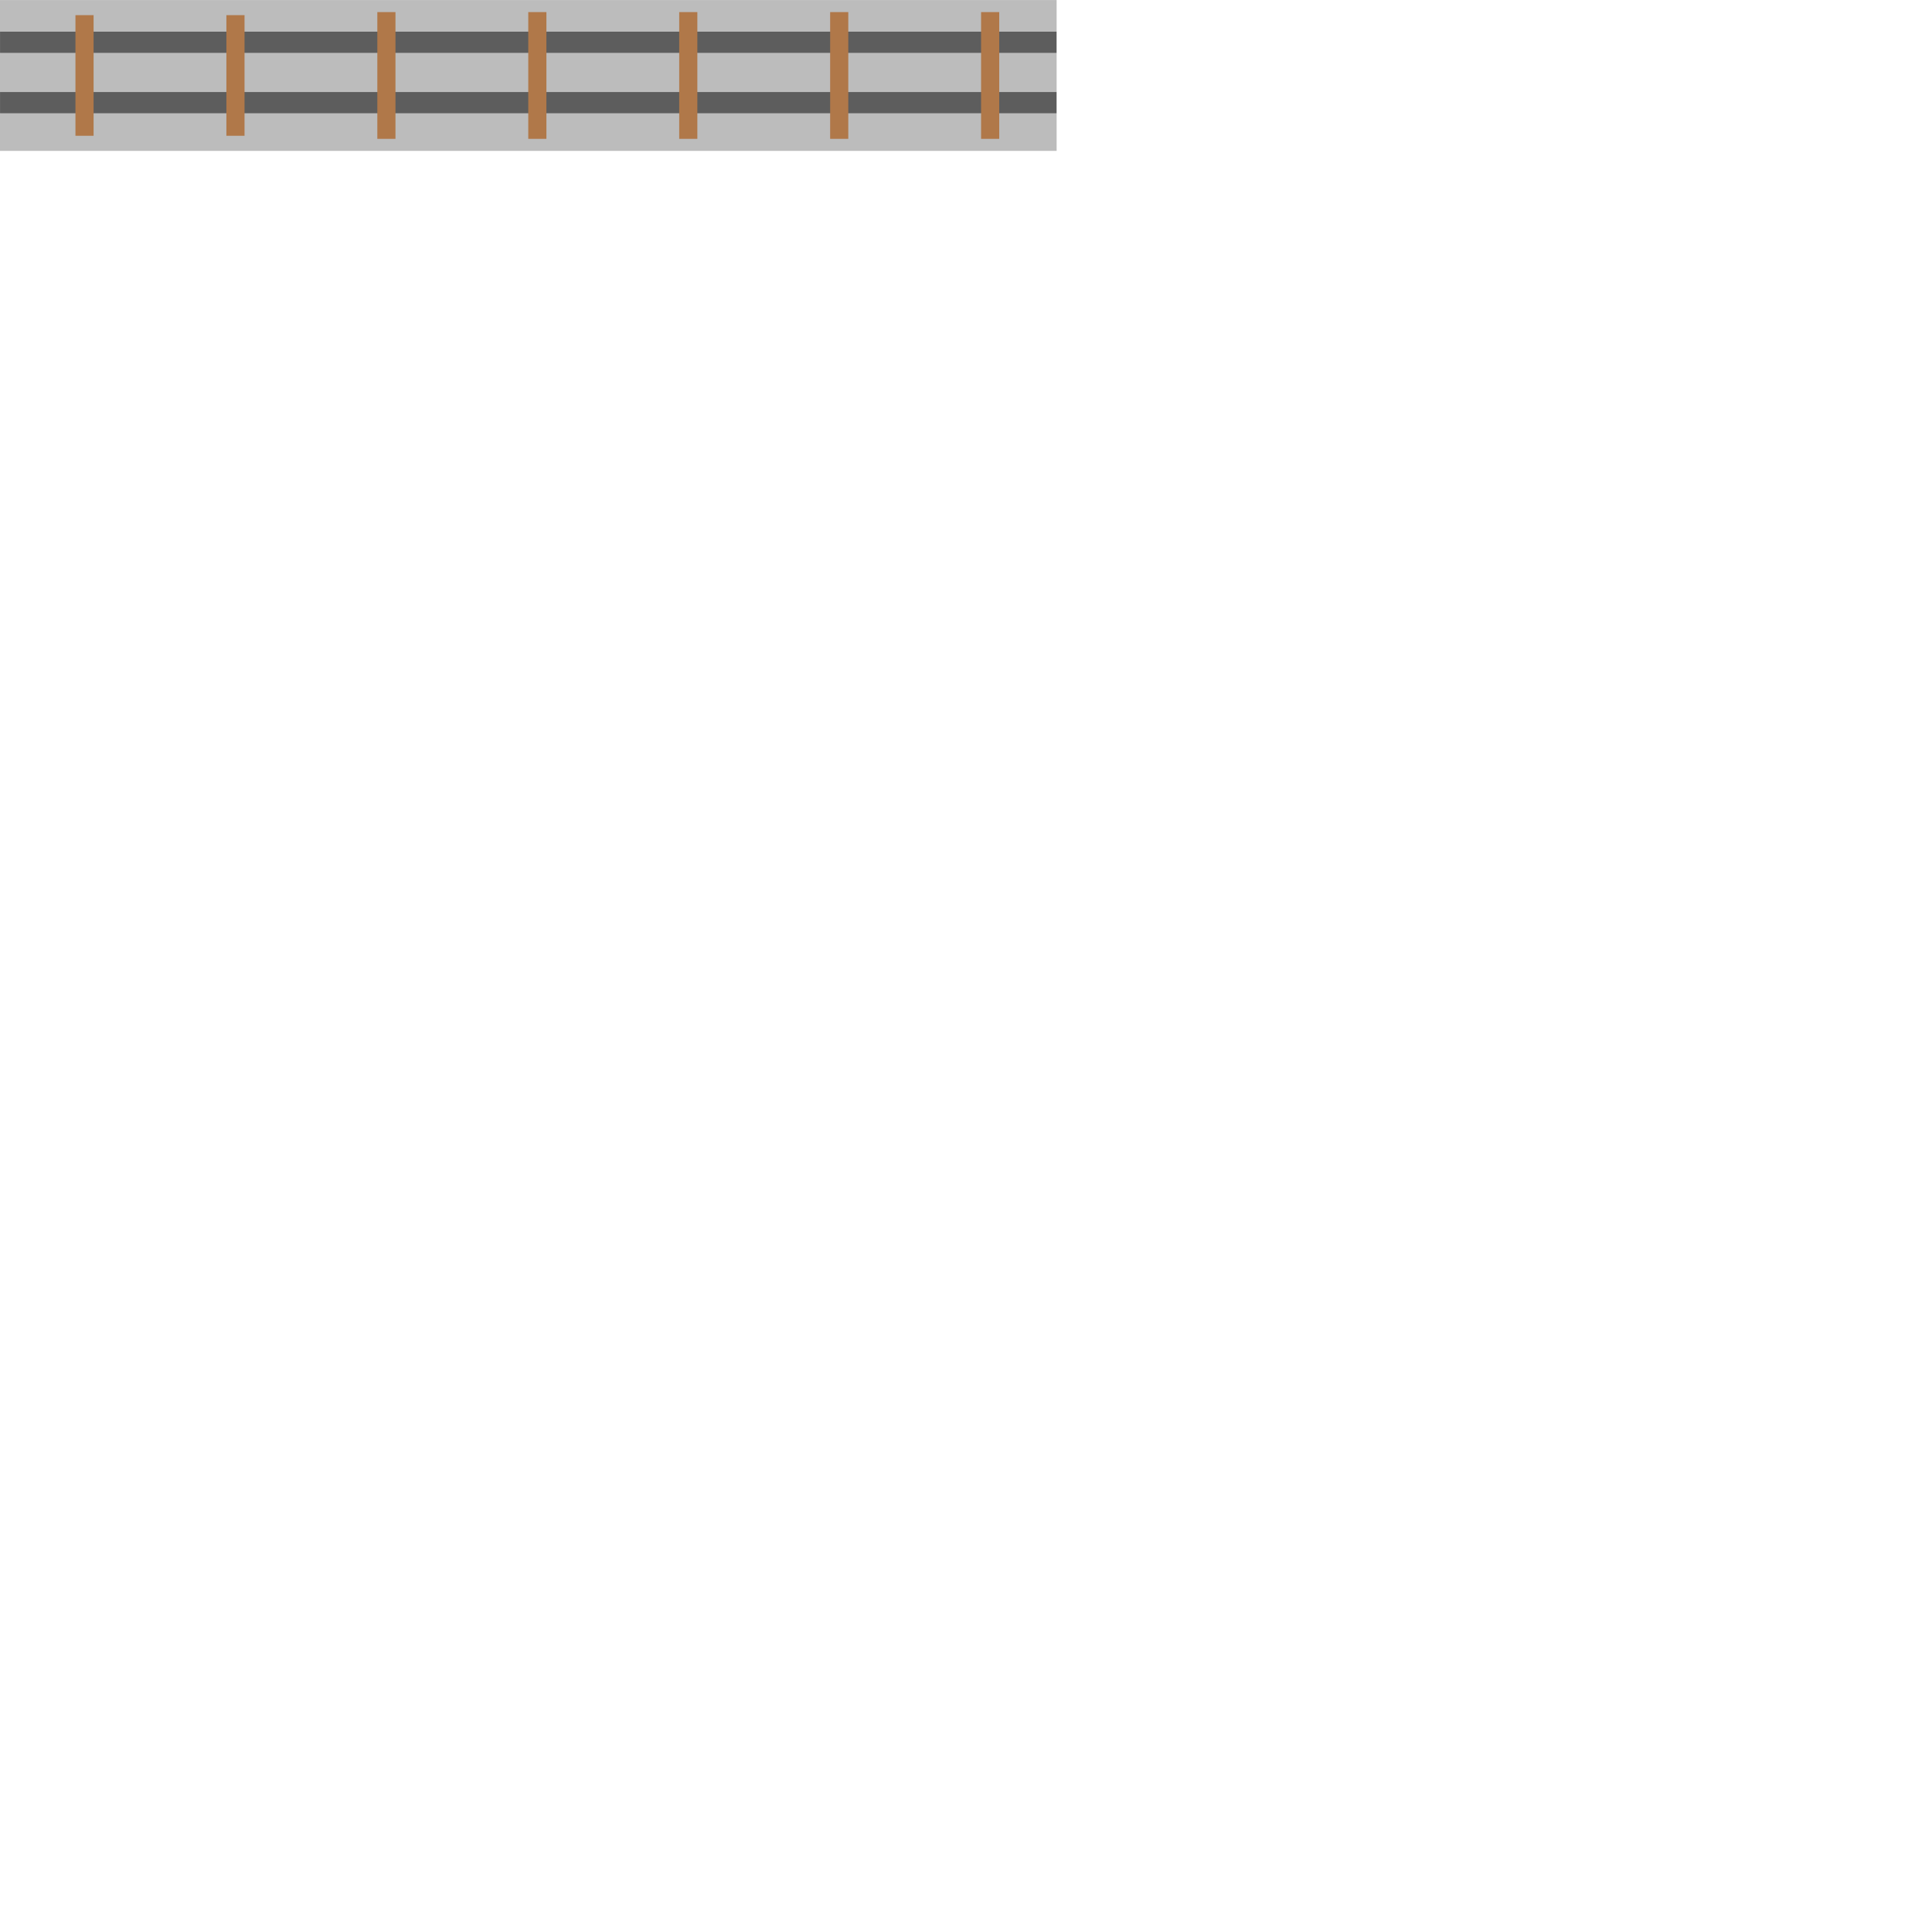 <?xml version="1.0" encoding="UTF-8" standalone="no" ?>
<!DOCTYPE svg PUBLIC "-//W3C//DTD SVG 1.1//EN" "http://www.w3.org/Graphics/SVG/1.1/DTD/svg11.dtd">
<svg xmlns="http://www.w3.org/2000/svg" xmlns:xlink="http://www.w3.org/1999/xlink" version="1.1" width="640" height="640" viewBox="0 0 640 640" xml:space="preserve">
<desc>Created with Fabric.js 5.3.0</desc>
<defs>
</defs>
<g transform="matrix(2.27 0 0 0.324 175 25)" id="q09-Avy31wuWEqdTOIttz"  >
<path style="stroke: rgb(65,166,79); stroke-width: 0; stroke-dasharray: none; stroke-linecap: butt; stroke-dashoffset: 0; stroke-linejoin: miter; stroke-miterlimit: 4; fill: rgb(188,188,188); fill-rule: nonzero; opacity: 1;"  transform=" translate(0, 0)" d="M -77.104 -77.104 L 77.104 -77.104 L 77.104 77.104 L -77.104 77.104 z" stroke-linecap="round" />
</g>
<g transform="matrix(4.834 0 0 0.097 175 14)" id="C9AFBJt1XXatg5GDWzEm5"  >
<path style="stroke: rgb(15,108,64); stroke-width: 0; stroke-dasharray: none; stroke-linecap: butt; stroke-dashoffset: 0; stroke-linejoin: miter; stroke-miterlimit: 4; fill: rgb(93,93,93); fill-rule: nonzero; opacity: 1;"  transform=" translate(0, 0)" d="M -36.199 -36.199 L 36.199 -36.199 L 36.199 36.199 L -36.199 36.199 z" stroke-linecap="round" />
</g>
<g transform="matrix(4.834 0 0 0.097 175 34)" id="4YrbRGNcMm0thTQ8DxVQg"  >
<path style="stroke: rgb(15,108,64); stroke-width: 0; stroke-dasharray: none; stroke-linecap: butt; stroke-dashoffset: 0; stroke-linejoin: miter; stroke-miterlimit: 4; fill: rgb(93,93,93); fill-rule: nonzero; opacity: 1;"  transform=" translate(0, 0)" d="M -36.199 -36.199 L 36.199 -36.199 L 36.199 36.199 L -36.199 36.199 z" stroke-linecap="round" />
</g>
<g transform="matrix(0.083 0 0 0.552 28 25)" id="DMwLgXu9q-1CKFdr8TF4o"  >
<path style="stroke: rgb(167,167,224); stroke-width: 0; stroke-dasharray: none; stroke-linecap: butt; stroke-dashoffset: 0; stroke-linejoin: miter; stroke-miterlimit: 4; fill: rgb(176,120,73); fill-rule: nonzero; opacity: 1;"  transform=" translate(0, 0)" d="M -36.199 -36.199 L 36.199 -36.199 L 36.199 36.199 L -36.199 36.199 z" stroke-linecap="round" />
</g>
<g transform="matrix(0.083 0 0 0.552 78 25)" id="bUkwpdQgzhZPS1gHYy4eD"  >
<path style="stroke: rgb(167,167,224); stroke-width: 0; stroke-dasharray: none; stroke-linecap: butt; stroke-dashoffset: 0; stroke-linejoin: miter; stroke-miterlimit: 4; fill: rgb(176,120,73); fill-rule: nonzero; opacity: 1;"  transform=" translate(0, 0)" d="M -36.199 -36.199 L 36.199 -36.199 L 36.199 36.199 L -36.199 36.199 z" stroke-linecap="round" />
</g>
<g transform="matrix(0.083 0 0 0.58 128 25)" id="CejiqkJlYNlwyFU8z_VE-"  >
<path style="stroke: rgb(167,167,224); stroke-width: 0; stroke-dasharray: none; stroke-linecap: butt; stroke-dashoffset: 0; stroke-linejoin: miter; stroke-miterlimit: 4; fill: rgb(176,120,73); fill-rule: nonzero; opacity: 1;"  transform=" translate(0, 0)" d="M -36.199 -36.199 L 36.199 -36.199 L 36.199 36.199 L -36.199 36.199 z" stroke-linecap="round" />
</g>
<g transform="matrix(0.083 0 0 0.58 178 25)" id="lss13UlT0orK65nvW2dfO"  >
<path style="stroke: rgb(167,167,224); stroke-width: 0; stroke-dasharray: none; stroke-linecap: butt; stroke-dashoffset: 0; stroke-linejoin: miter; stroke-miterlimit: 4; fill: rgb(176,120,73); fill-rule: nonzero; opacity: 1;"  transform=" translate(0, 0)" d="M -36.199 -36.199 L 36.199 -36.199 L 36.199 36.199 L -36.199 36.199 z" stroke-linecap="round" />
</g>
<g transform="matrix(0.083 0 0 0.58 228 25)" id="tniPJj2kAucvoJt4c58mn"  >
<path style="stroke: rgb(167,167,224); stroke-width: 0; stroke-dasharray: none; stroke-linecap: butt; stroke-dashoffset: 0; stroke-linejoin: miter; stroke-miterlimit: 4; fill: rgb(176,120,73); fill-rule: nonzero; opacity: 1;"  transform=" translate(0, 0)" d="M -36.199 -36.199 L 36.199 -36.199 L 36.199 36.199 L -36.199 36.199 z" stroke-linecap="round" />
</g>
<g transform="matrix(0.083 0 0 0.58 278 25)" id="ZXUDOth4bGxnkkAt4hMfK"  >
<path style="stroke: rgb(167,167,224); stroke-width: 0; stroke-dasharray: none; stroke-linecap: butt; stroke-dashoffset: 0; stroke-linejoin: miter; stroke-miterlimit: 4; fill: rgb(176,120,73); fill-rule: nonzero; opacity: 1;"  transform=" translate(0, 0)" d="M -36.199 -36.199 L 36.199 -36.199 L 36.199 36.199 L -36.199 36.199 z" stroke-linecap="round" />
</g>
<g transform="matrix(0.083 0 0 0.58 328 25)" id="he4raZbYGDPV7v4i8WSBT"  >
<path style="stroke: rgb(167,167,224); stroke-width: 0; stroke-dasharray: none; stroke-linecap: butt; stroke-dashoffset: 0; stroke-linejoin: miter; stroke-miterlimit: 4; fill: rgb(176,120,73); fill-rule: nonzero; opacity: 1;"  transform=" translate(0, 0)" d="M -36.199 -36.199 L 36.199 -36.199 L 36.199 36.199 L -36.199 36.199 z" stroke-linecap="round" />
</g>
</svg>
